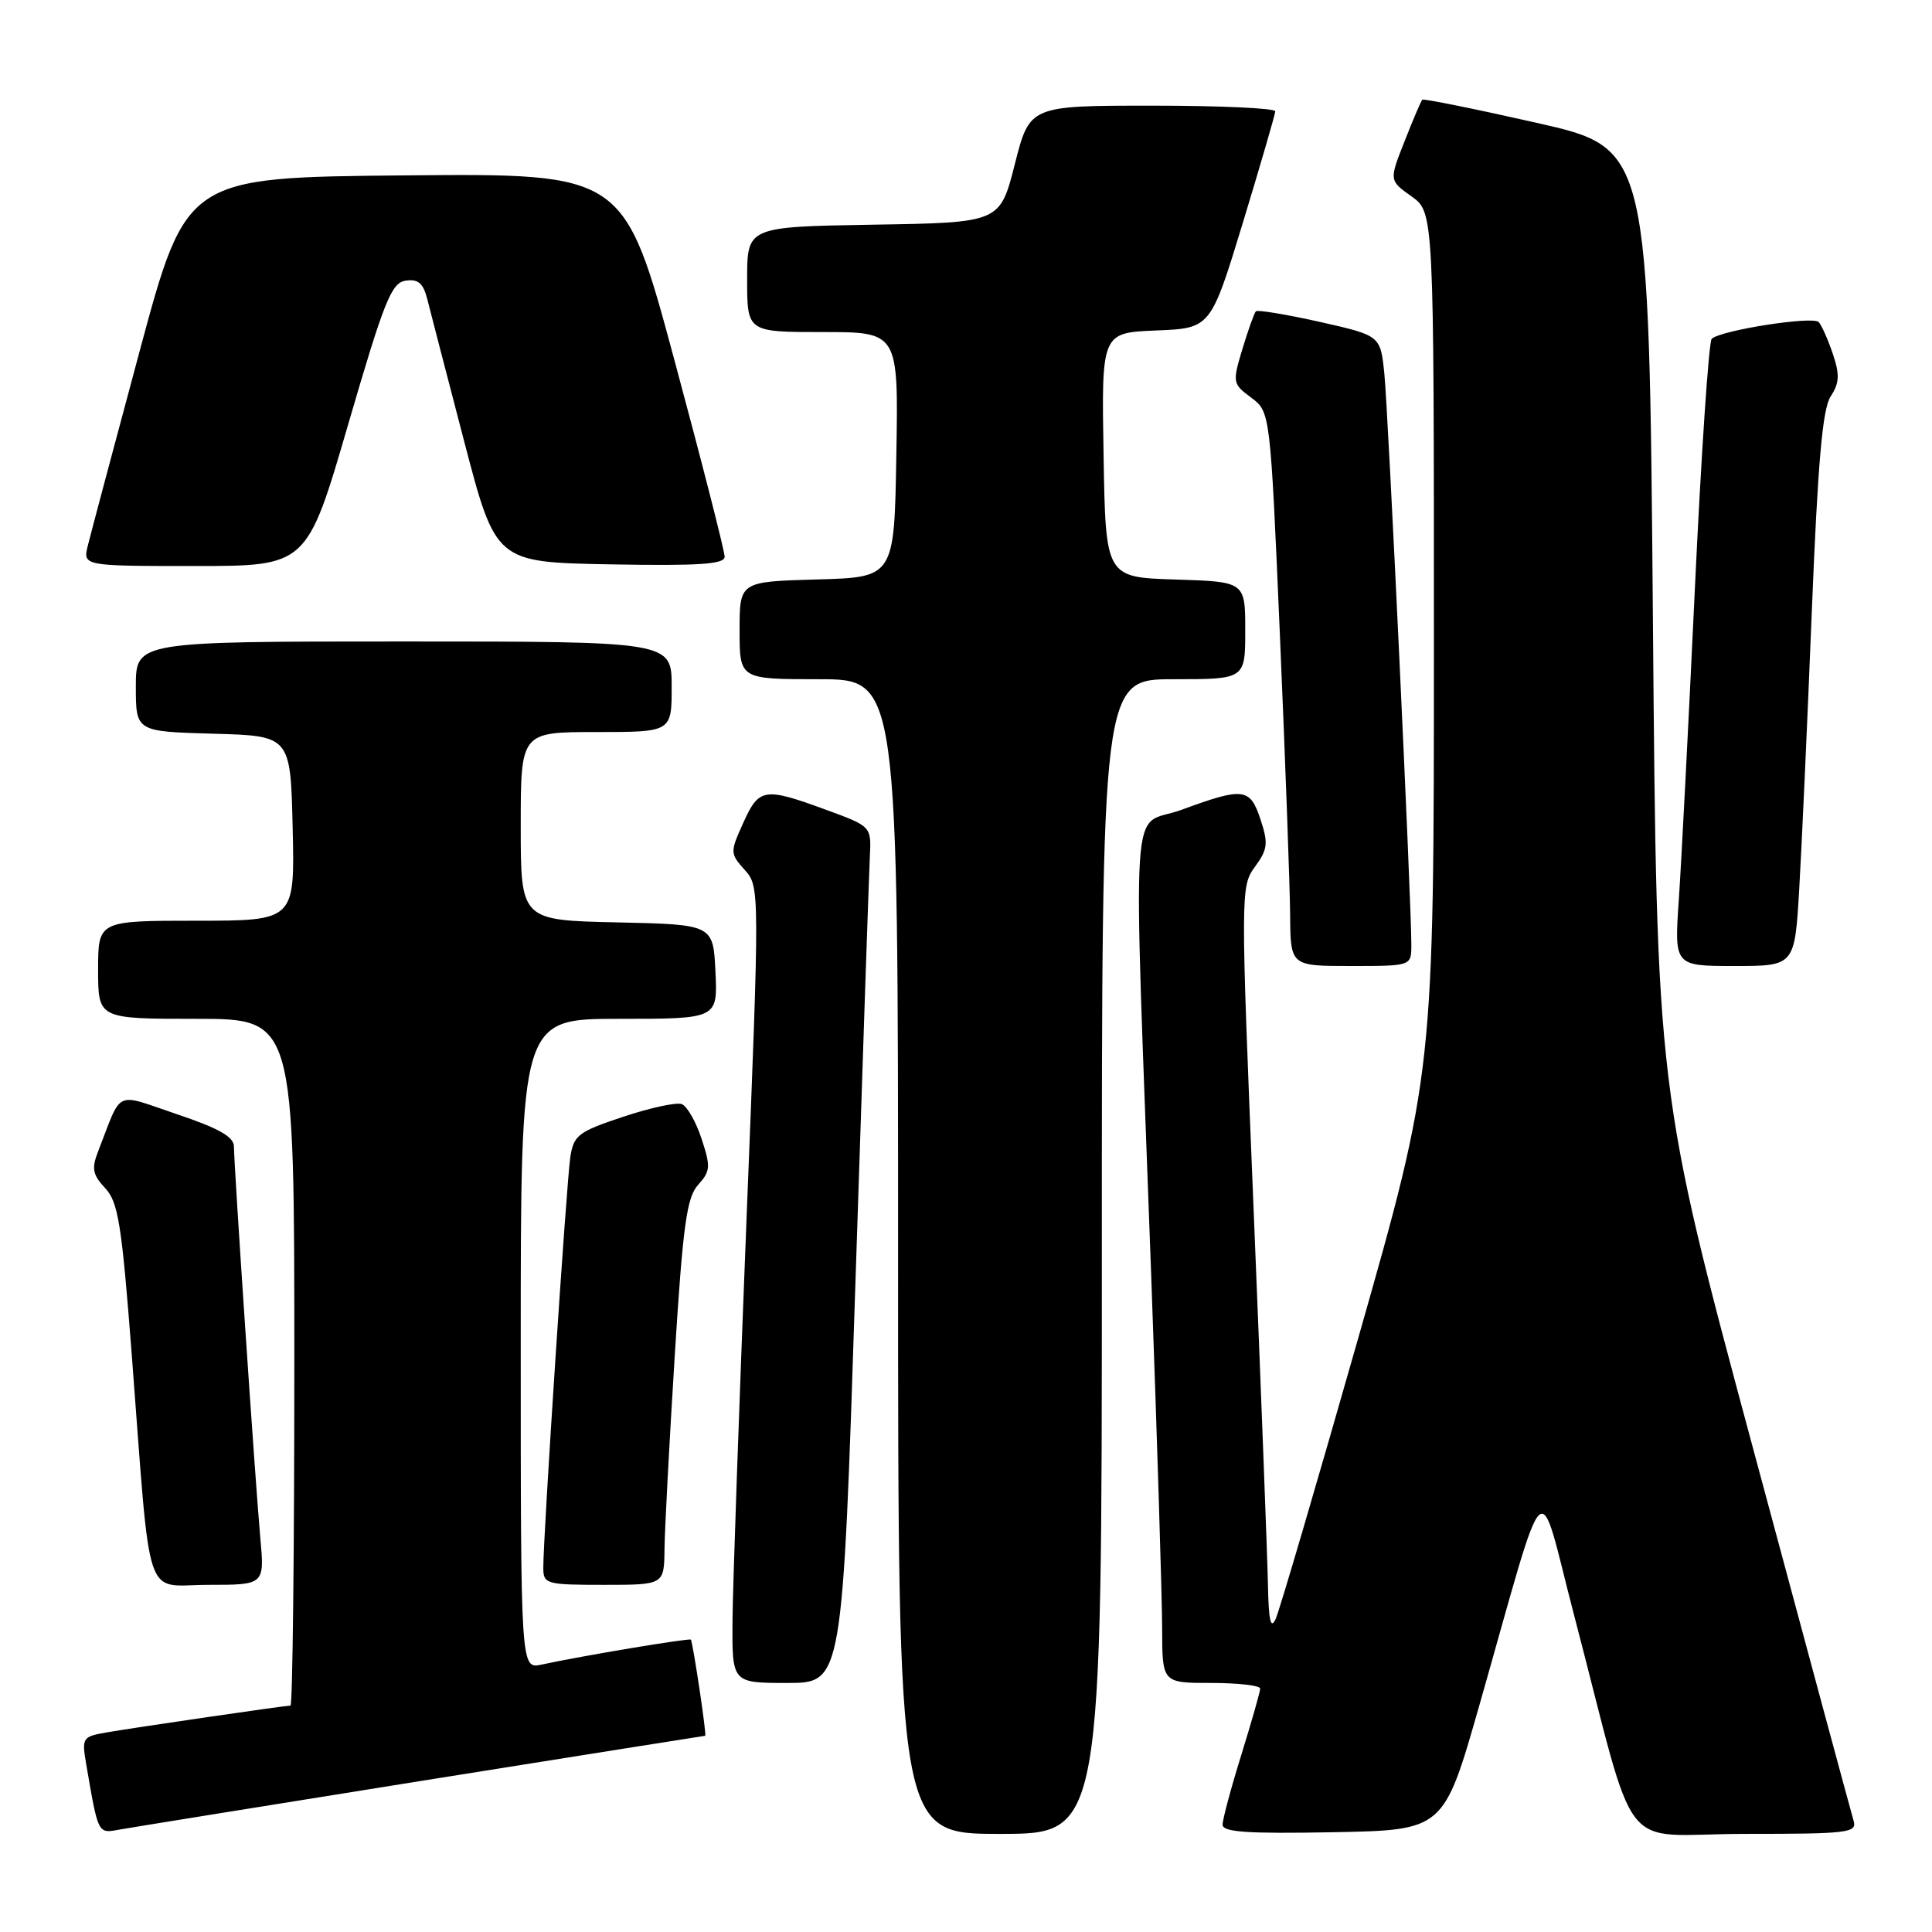 <?xml version="1.0" encoding="UTF-8" standalone="no"?>
<!DOCTYPE svg PUBLIC "-//W3C//DTD SVG 1.1//EN" "http://www.w3.org/Graphics/SVG/1.1/DTD/svg11.dtd" >
<svg xmlns="http://www.w3.org/2000/svg" xmlns:xlink="http://www.w3.org/1999/xlink" version="1.1" viewBox="0 0 256 256">
 <g >
 <path fill="currentColor"
d=" M 55.87 235.97 C 76.42 232.69 93.33 230.00 93.44 230.00 C 93.67 230.00 91.82 217.66 91.54 217.26 C 91.37 217.03 77.09 219.41 71.75 220.57 C 69.00 221.16 69.00 221.16 69.00 178.08 C 69.00 135.00 69.00 135.00 82.05 135.00 C 95.10 135.00 95.10 135.00 94.80 128.75 C 94.50 122.50 94.50 122.50 81.75 122.22 C 69.00 121.94 69.00 121.94 69.00 109.47 C 69.00 97.00 69.00 97.00 79.00 97.00 C 89.00 97.00 89.00 97.00 89.00 91.00 C 89.00 85.00 89.00 85.00 53.50 85.00 C 18.00 85.00 18.00 85.00 18.00 90.97 C 18.00 96.93 18.00 96.93 28.25 97.22 C 38.50 97.50 38.50 97.50 38.78 109.75 C 39.06 122.00 39.06 122.00 26.03 122.00 C 13.00 122.00 13.00 122.00 13.00 128.50 C 13.00 135.00 13.00 135.00 26.00 135.00 C 39.00 135.00 39.00 135.00 39.00 180.50 C 39.00 205.53 38.77 226.00 38.49 226.00 C 37.77 226.00 18.16 228.86 14.15 229.55 C 10.91 230.11 10.82 230.25 11.43 233.81 C 13.03 243.12 12.95 242.96 15.82 242.43 C 17.29 242.17 35.31 239.26 55.87 235.97 Z  M 146.00 166.50 C 146.00 90.00 146.00 90.00 155.50 90.00 C 165.00 90.00 165.00 90.00 165.00 83.54 C 165.00 77.08 165.00 77.08 155.75 76.79 C 146.50 76.50 146.50 76.50 146.23 60.29 C 145.95 44.09 145.95 44.09 153.19 43.79 C 160.42 43.50 160.42 43.50 164.69 29.50 C 167.03 21.80 168.96 15.16 168.98 14.75 C 168.99 14.34 161.67 14.00 152.72 14.00 C 136.44 14.00 136.44 14.00 134.47 21.75 C 132.50 29.50 132.50 29.50 115.75 29.77 C 99.00 30.05 99.00 30.05 99.00 37.02 C 99.00 44.00 99.00 44.00 109.02 44.00 C 119.05 44.00 119.05 44.00 118.77 60.25 C 118.50 76.50 118.50 76.50 108.25 76.78 C 98.00 77.07 98.00 77.07 98.00 83.53 C 98.00 90.00 98.00 90.00 108.50 90.00 C 119.00 90.00 119.00 90.00 119.00 166.50 C 119.00 243.00 119.00 243.00 132.50 243.00 C 146.00 243.00 146.00 243.00 146.00 166.50 Z  M 196.01 226.00 C 205.24 193.61 203.64 195.14 208.57 214.00 C 217.19 246.95 214.11 243.00 231.18 243.00 C 244.96 243.00 246.09 242.86 245.61 241.25 C 245.32 240.29 239.33 218.12 232.31 192.00 C 219.53 144.50 219.53 144.50 219.02 82.07 C 218.50 19.64 218.50 19.64 203.63 16.28 C 195.45 14.43 188.62 13.05 188.46 13.21 C 188.30 13.37 187.24 15.84 186.12 18.70 C 184.06 23.91 184.06 23.91 187.03 26.02 C 190.00 28.14 190.00 28.14 190.00 85.10 C 190.00 142.07 190.00 142.07 179.98 177.28 C 174.46 196.65 169.54 213.40 169.04 214.50 C 168.38 215.97 168.10 214.77 168.01 210.00 C 167.94 206.43 167.09 184.15 166.12 160.50 C 164.38 118.12 164.38 117.46 166.29 114.85 C 167.98 112.54 168.07 111.75 167.03 108.60 C 165.64 104.38 164.79 104.28 156.54 107.31 C 149.64 109.85 150.12 102.50 152.54 169.00 C 153.33 190.72 153.98 211.76 153.99 215.75 C 154.00 223.00 154.00 223.00 160.50 223.00 C 164.07 223.00 166.99 223.34 166.98 223.75 C 166.98 224.16 165.85 228.10 164.49 232.50 C 163.12 236.90 162.00 241.07 162.00 241.78 C 162.00 242.77 165.29 242.99 176.65 242.78 C 191.30 242.50 191.30 242.50 196.01 226.00 Z  M 113.34 170.25 C 114.28 141.24 115.15 115.70 115.26 113.50 C 115.46 109.50 115.46 109.50 109.48 107.31 C 101.25 104.29 100.58 104.40 98.49 109.02 C 96.72 112.94 96.73 113.08 98.68 115.27 C 100.67 117.49 100.67 117.68 98.90 162.00 C 97.93 186.48 97.10 210.21 97.06 214.75 C 97.00 223.00 97.00 223.00 104.31 223.00 C 111.63 223.00 111.63 223.00 113.34 170.25 Z  M 34.49 203.75 C 33.82 196.32 31.00 154.44 31.00 151.93 C 31.00 150.64 29.01 149.51 23.45 147.64 C 15.01 144.80 16.26 144.21 12.97 152.65 C 12.12 154.83 12.29 155.68 13.93 157.43 C 15.67 159.27 16.13 162.21 17.46 179.53 C 20.05 213.32 18.94 210.00 27.60 210.00 C 35.06 210.00 35.06 210.00 34.49 203.75 Z  M 88.05 205.25 C 88.08 202.64 88.69 191.16 89.40 179.75 C 90.49 162.31 90.99 158.67 92.51 156.99 C 94.14 155.19 94.18 154.59 92.96 150.89 C 92.22 148.63 91.04 146.57 90.34 146.30 C 89.64 146.03 86.14 146.79 82.57 147.98 C 76.62 149.96 76.02 150.41 75.57 153.32 C 75.07 156.57 71.97 203.68 71.99 207.75 C 72.00 209.89 72.37 210.00 80.00 210.00 C 88.00 210.00 88.00 210.00 88.05 205.25 Z  M 187.01 125.25 C 187.04 119.93 183.94 54.44 183.43 49.48 C 182.91 44.46 182.91 44.46 174.87 42.65 C 170.44 41.66 166.64 41.03 166.41 41.25 C 166.19 41.48 165.39 43.72 164.63 46.23 C 163.29 50.69 163.32 50.85 165.79 52.69 C 168.32 54.58 168.32 54.58 169.61 84.54 C 170.32 101.02 170.92 117.54 170.95 121.25 C 171.00 128.00 171.00 128.00 179.00 128.00 C 187.00 128.00 187.00 128.00 187.01 125.25 Z  M 238.41 117.75 C 238.74 112.11 239.49 95.63 240.07 81.11 C 240.87 61.27 241.49 54.18 242.57 52.53 C 243.73 50.77 243.79 49.66 242.87 46.92 C 242.24 45.04 241.39 43.13 240.99 42.68 C 240.25 41.85 228.10 43.74 226.81 44.89 C 226.43 45.22 225.42 60.12 224.58 78.00 C 223.74 95.88 222.78 114.44 222.45 119.25 C 221.85 128.00 221.85 128.00 229.83 128.00 C 237.81 128.00 237.81 128.00 238.41 117.75 Z  M 46.13 56.25 C 50.92 39.82 51.86 37.46 53.76 37.19 C 55.42 36.94 56.09 37.53 56.63 39.69 C 57.02 41.23 59.21 49.70 61.51 58.50 C 65.69 74.50 65.69 74.50 80.85 74.78 C 92.60 74.99 96.00 74.77 96.02 73.78 C 96.03 73.07 93.04 61.36 89.37 47.74 C 82.70 22.97 82.70 22.97 53.70 23.24 C 24.70 23.50 24.70 23.50 18.51 46.50 C 15.11 59.15 12.02 70.74 11.65 72.25 C 10.96 75.00 10.96 75.00 25.82 75.00 C 40.67 75.00 40.67 75.00 46.13 56.25 Z "/>
</g>
</svg>